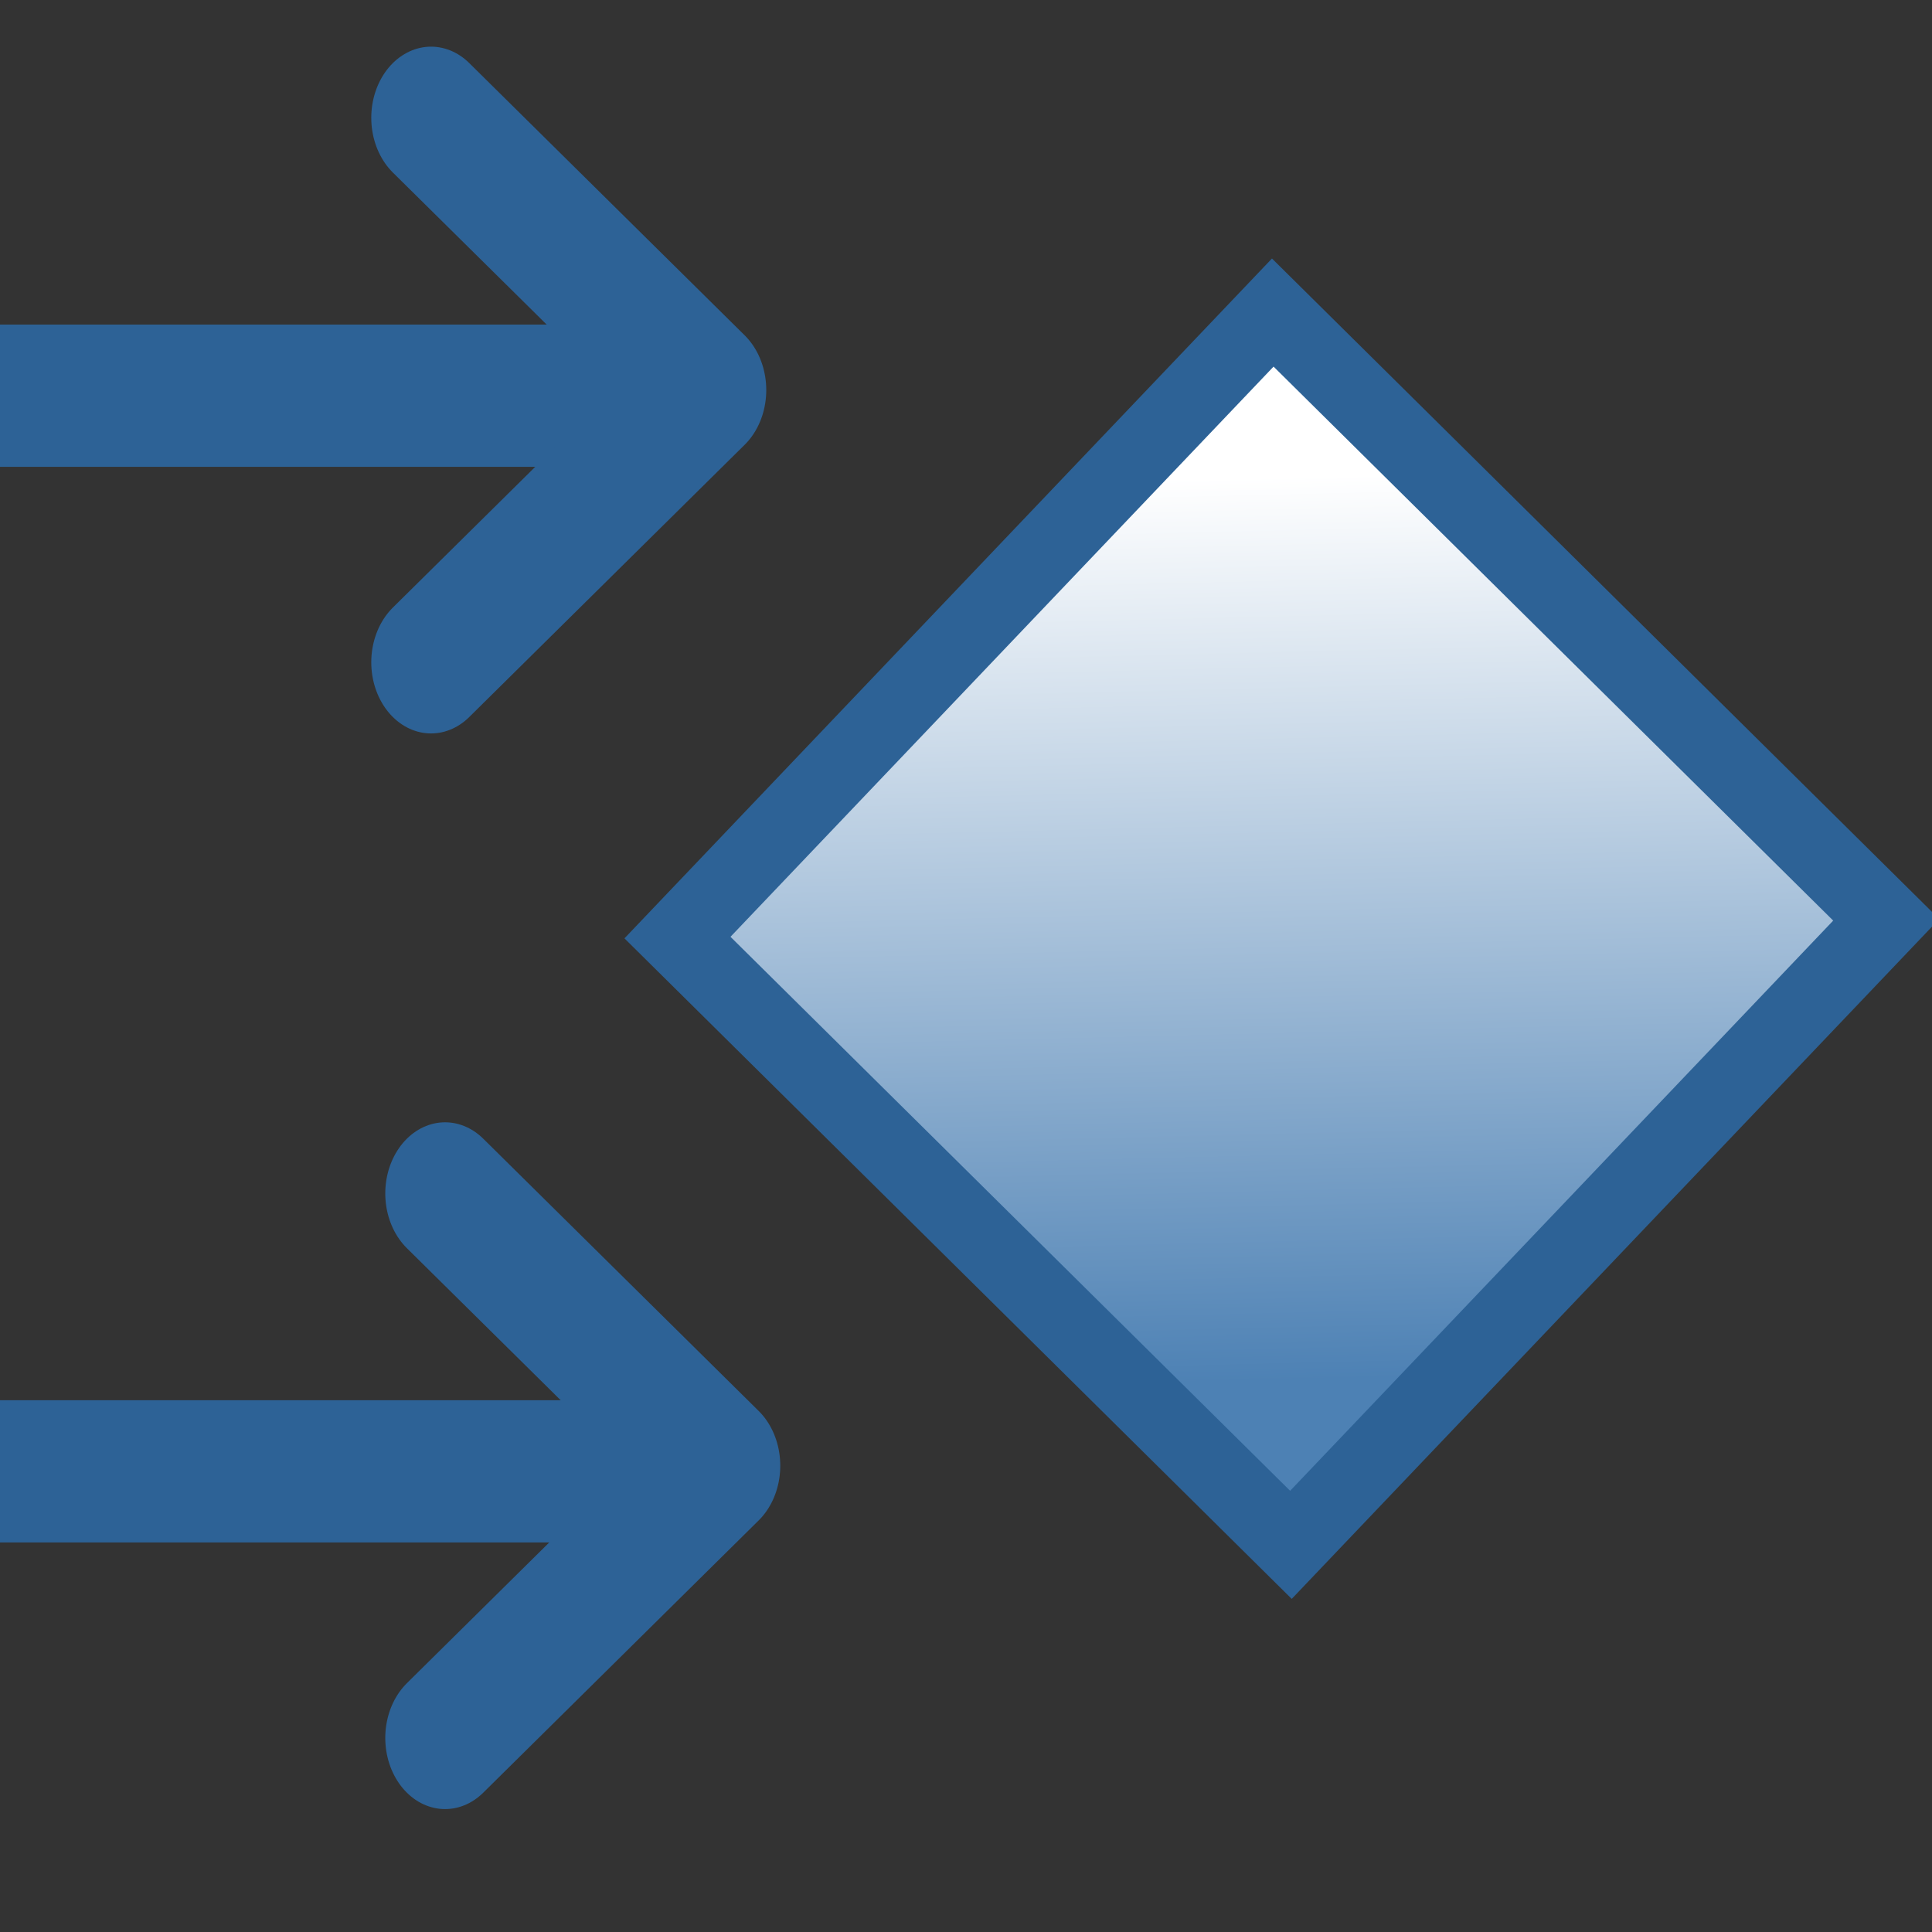 <svg xmlns="http://www.w3.org/2000/svg" xmlns:xlink="http://www.w3.org/1999/xlink" xml:space="preserve" width="16" height="16">
    <rect width="100%" height="100%" fill="#333333" stroke="none"/>
    <defs>
        <linearGradient id="a">
            <stop offset="0" style="stop-color:#4d81b4;stop-opacity:1"/>
            <stop offset="1" style="stop-color:#fff;stop-opacity:1"/>
        </linearGradient>
        <linearGradient xlink:href="#a" id="b" x1="3.369" x2="2.107" y1=".827" y2="-.411" gradientUnits="userSpaceOnUse"/>
    </defs>
    <path fill="none" d="M1.231 1.429h2.277v1.552H1.231z" style="fill:#4b7eb0;fill-opacity:0;stroke:none;stroke-width:.076;stroke-miterlimit:4;stroke-dasharray:none;stroke-opacity:.827" transform="translate(-2.65 -.992)scale(4.18)"/>
    <g style="stroke:#2d6296;stroke-opacity:1">
        <path d="M6.984 3.063H5.13" style="fill:none;stroke:#2d6296;stroke-width:.277;stroke-linecap:round;stroke-linejoin:miter;stroke-miterlimit:3.9;stroke-dasharray:none;stroke-dashoffset:.416;stroke-opacity:1" transform="matrix(3.575 0 0 4.254 -19.591 -.845)"/>
        <path d="m7.149 3.052-.638-.53m.638.53-.638.53" style="fill:none;stroke:#2d6296;stroke-width:.277;stroke-linecap:round;stroke-linejoin:round;stroke-miterlimit:4;stroke-dasharray:none;stroke-opacity:1" transform="matrix(3.575 0 0 4.254 -19.591 -.845)"/>
    </g>
    <g style="stroke:#2d6296;stroke-opacity:1">
        <path d="M6.984 3.063H5.13" style="fill:none;stroke:#2d6296;stroke-width:.277;stroke-linecap:round;stroke-linejoin:miter;stroke-miterlimit:3.9;stroke-dasharray:none;stroke-dashoffset:.416;stroke-opacity:1" transform="matrix(3.575 0 0 4.254 -19.707 -9.753)"/>
        <path d="m7.149 3.052-.638-.53m.638.53-.638.53" style="fill:none;stroke:#2d6296;stroke-width:.277;stroke-linecap:round;stroke-linejoin:round;stroke-miterlimit:4;stroke-dasharray:none;stroke-opacity:1" transform="matrix(3.575 0 0 4.254 -19.707 -9.753)"/>
    </g>
    <path d="M1.871-.635v1.71h1.71v-1.71z" style="fill:url(#b);fill-opacity:1;stroke:#2d6296;stroke-width:.15;stroke-linecap:round;stroke-miterlimit:4;stroke-dasharray:none;stroke-dashoffset:.3;stroke-opacity:1" transform="matrix(2.971 2.941 -2.883 3.027 3.151 -.992)"/>
</svg>
